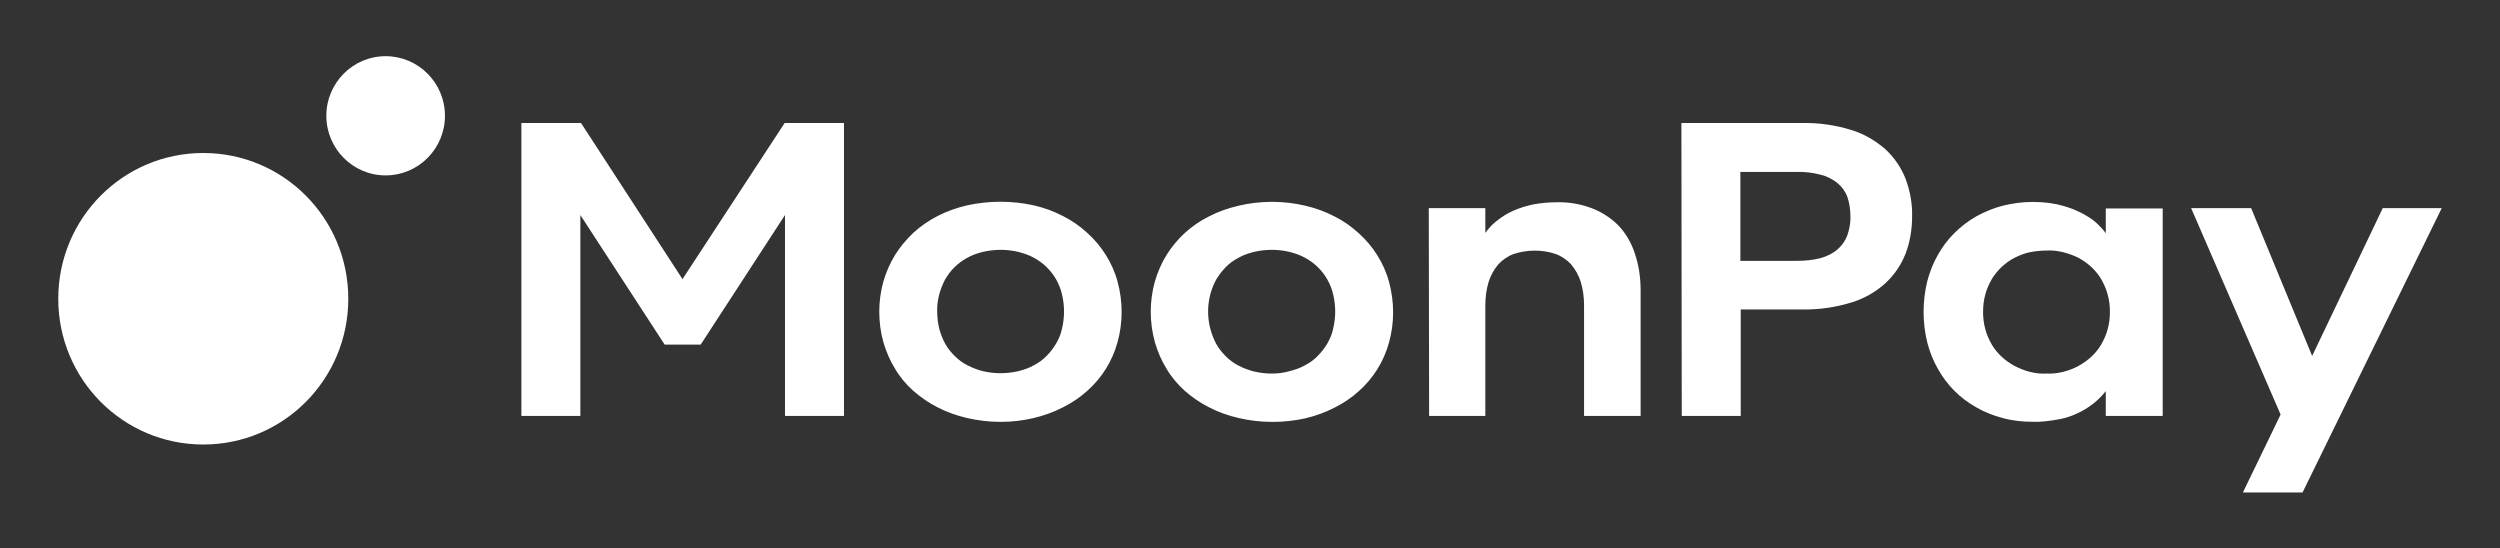 <svg width="114" height="25" viewBox="0 0 114 25" fill="none" xmlns="http://www.w3.org/2000/svg">
<rect x="0" y="0" width="114" height="25" fill="#333333" stroke="none"/>
<path d="M103.996 18.903L99.916 9.491H102.652L105.434 16.232L108.654 9.491H111.343L104.997 22.455H102.277L103.996 18.903ZM94.086 16.955C94.32 16.892 94.555 16.814 94.774 16.688C94.977 16.578 95.18 16.436 95.352 16.279C95.524 16.122 95.68 15.934 95.805 15.729C95.93 15.509 96.04 15.274 96.102 15.038C96.18 14.771 96.212 14.504 96.212 14.221C96.212 13.938 96.18 13.671 96.102 13.404C96.04 13.168 95.93 12.932 95.805 12.712C95.68 12.508 95.524 12.319 95.352 12.162C95.18 12.005 94.977 11.864 94.774 11.754C94.555 11.644 94.32 11.565 94.086 11.502C93.836 11.44 93.57 11.408 93.32 11.424C93.07 11.424 92.804 11.455 92.554 11.502C92.32 11.55 92.085 11.644 91.866 11.754C91.647 11.864 91.46 12.005 91.288 12.162C91.116 12.319 90.96 12.508 90.835 12.712C90.709 12.932 90.6 13.168 90.537 13.404C90.459 13.671 90.428 13.954 90.428 14.221C90.428 14.488 90.459 14.771 90.537 15.038C90.6 15.274 90.709 15.509 90.835 15.729C90.96 15.934 91.116 16.122 91.288 16.279C91.46 16.436 91.663 16.578 91.866 16.688C92.085 16.798 92.304 16.892 92.554 16.955C92.804 17.018 93.054 17.049 93.32 17.034C93.57 17.049 93.82 17.018 94.086 16.955ZM91.319 19.061C90.897 18.951 90.491 18.793 90.115 18.573C89.381 18.165 88.771 17.552 88.365 16.814C88.146 16.436 87.99 16.028 87.88 15.604C87.661 14.692 87.661 13.749 87.88 12.838C87.99 12.414 88.146 12.005 88.365 11.628C88.771 10.89 89.381 10.293 90.115 9.868C90.491 9.664 90.897 9.491 91.319 9.381C91.772 9.271 92.226 9.208 92.695 9.208C92.945 9.208 93.195 9.224 93.445 9.255C93.679 9.287 93.898 9.334 94.117 9.397C94.32 9.46 94.523 9.523 94.711 9.617C94.899 9.695 95.071 9.79 95.243 9.9C95.399 9.994 95.555 10.12 95.68 10.245C95.805 10.371 95.93 10.497 96.024 10.638V9.507H98.619V18.966H96.024V17.835C95.68 18.275 95.227 18.621 94.711 18.856C94.414 18.998 94.101 19.092 93.773 19.139C93.414 19.202 93.038 19.249 92.679 19.233C92.226 19.233 91.772 19.186 91.319 19.061ZM81.909 11.895C82.284 11.895 82.659 11.864 83.019 11.77C83.3 11.691 83.566 11.565 83.785 11.377C83.988 11.204 84.144 10.984 84.238 10.732C84.332 10.45 84.394 10.151 84.379 9.852C84.379 9.554 84.332 9.255 84.238 8.973C84.144 8.721 83.988 8.517 83.785 8.344C83.566 8.171 83.3 8.03 83.019 7.967C82.659 7.873 82.284 7.825 81.909 7.841H79.361V11.895H81.909ZM76.672 5.61H82.175C82.941 5.594 83.691 5.704 84.41 5.924C84.988 6.097 85.52 6.411 85.973 6.804C86.379 7.181 86.692 7.637 86.895 8.155C87.099 8.705 87.208 9.287 87.192 9.868C87.192 10.45 87.099 11.031 86.895 11.565C86.692 12.084 86.379 12.54 85.973 12.917C85.52 13.325 84.988 13.624 84.41 13.797C83.691 14.017 82.925 14.127 82.175 14.111H79.377V18.966H76.688L76.672 5.61ZM65.152 9.491H67.731V10.622C67.887 10.402 68.075 10.198 68.294 10.041C68.513 9.868 68.763 9.711 69.028 9.601C69.31 9.475 69.623 9.381 69.935 9.318C70.279 9.255 70.623 9.224 70.983 9.224C71.53 9.208 72.077 9.303 72.577 9.491C73.03 9.664 73.452 9.931 73.796 10.277C74.14 10.638 74.39 11.078 74.546 11.55C74.734 12.1 74.812 12.665 74.812 13.247V18.966H72.233V13.922C72.233 13.561 72.186 13.184 72.077 12.838C71.983 12.555 71.842 12.288 71.639 12.052C71.451 11.848 71.201 11.675 70.936 11.581C70.326 11.377 69.654 11.377 69.028 11.581C68.763 11.675 68.513 11.848 68.325 12.052C68.122 12.288 67.981 12.555 67.887 12.838C67.778 13.184 67.731 13.561 67.731 13.922V18.966H65.168L65.152 9.491ZM58.806 16.924C59.056 16.861 59.29 16.782 59.509 16.656C59.728 16.546 59.915 16.405 60.087 16.232C60.259 16.059 60.4 15.871 60.525 15.666C60.65 15.447 60.744 15.226 60.791 14.991C60.916 14.472 60.916 13.938 60.791 13.419C60.681 12.948 60.431 12.508 60.087 12.178C59.915 12.005 59.712 11.864 59.509 11.754C59.29 11.628 59.04 11.55 58.806 11.487C58.54 11.424 58.258 11.392 57.993 11.392C57.727 11.392 57.446 11.424 57.18 11.487C56.93 11.55 56.695 11.628 56.477 11.754C56.258 11.864 56.07 12.005 55.898 12.178C55.726 12.351 55.586 12.54 55.46 12.744C55.085 13.435 54.992 14.236 55.195 15.007C55.257 15.242 55.351 15.478 55.46 15.682C55.57 15.886 55.726 16.075 55.898 16.248C56.07 16.421 56.258 16.562 56.477 16.672C56.695 16.782 56.93 16.876 57.18 16.939C57.446 17.002 57.711 17.034 57.993 17.034C58.274 17.034 58.54 17.002 58.806 16.924ZM56.477 19.061C56.008 18.951 55.554 18.793 55.132 18.573C54.726 18.369 54.366 18.118 54.022 17.819C53.694 17.521 53.413 17.191 53.194 16.814C52.959 16.436 52.787 16.028 52.662 15.604C52.412 14.692 52.412 13.734 52.662 12.838C52.787 12.414 52.959 12.005 53.194 11.628C53.663 10.874 54.335 10.261 55.132 9.868C55.554 9.648 56.008 9.491 56.477 9.381C57.477 9.145 58.524 9.145 59.525 9.381C59.993 9.491 60.431 9.648 60.853 9.868C61.26 10.072 61.619 10.324 61.963 10.638C62.291 10.937 62.573 11.267 62.807 11.644C63.042 12.021 63.229 12.43 63.339 12.854C63.589 13.765 63.589 14.724 63.339 15.619C63.104 16.483 62.62 17.253 61.963 17.835C61.635 18.133 61.26 18.385 60.853 18.589C60.431 18.809 59.978 18.966 59.525 19.076C58.524 19.296 57.477 19.296 56.477 19.061ZM46.441 16.924C46.691 16.861 46.926 16.782 47.145 16.656C47.363 16.546 47.551 16.405 47.723 16.232C47.895 16.059 48.035 15.871 48.16 15.666C48.286 15.447 48.379 15.226 48.426 14.991C48.551 14.472 48.551 13.938 48.426 13.419C48.317 12.948 48.067 12.508 47.723 12.178C47.551 12.005 47.348 11.864 47.145 11.754C46.926 11.628 46.675 11.55 46.441 11.487C46.175 11.424 45.894 11.392 45.628 11.392C45.362 11.392 45.081 11.424 44.815 11.487C44.565 11.55 44.331 11.628 44.112 11.754C43.909 11.864 43.706 12.005 43.534 12.178C43.362 12.335 43.221 12.54 43.096 12.744C42.986 12.964 42.893 13.184 42.83 13.419C42.768 13.671 42.721 13.938 42.736 14.205C42.736 14.472 42.768 14.739 42.83 14.991C42.893 15.226 42.986 15.462 43.096 15.666C43.205 15.871 43.362 16.059 43.534 16.232C43.706 16.405 43.893 16.546 44.112 16.656C44.331 16.766 44.565 16.861 44.815 16.924C45.081 16.986 45.347 17.018 45.628 17.018C45.894 17.018 46.175 16.986 46.441 16.924ZM44.096 19.061C43.627 18.951 43.174 18.793 42.752 18.573C42.346 18.369 41.986 18.118 41.642 17.819C41.314 17.521 41.033 17.191 40.814 16.814C40.579 16.436 40.407 16.028 40.282 15.604C40.032 14.692 40.032 13.734 40.282 12.838C40.407 12.414 40.579 12.005 40.814 11.628C41.048 11.251 41.33 10.921 41.642 10.622C41.97 10.324 42.346 10.057 42.752 9.852C43.174 9.633 43.627 9.475 44.096 9.365C45.097 9.145 46.144 9.145 47.145 9.365C47.613 9.475 48.051 9.633 48.473 9.852C48.88 10.057 49.239 10.308 49.583 10.622C49.911 10.921 50.193 11.251 50.427 11.628C50.661 12.005 50.849 12.414 50.959 12.838C51.209 13.749 51.209 14.708 50.959 15.604C50.724 16.468 50.239 17.238 49.583 17.819C49.255 18.118 48.88 18.369 48.473 18.573C48.051 18.793 47.598 18.951 47.145 19.061C46.16 19.296 45.112 19.296 44.096 19.061ZM23.775 5.61H26.495L31.122 12.728L35.78 5.61H38.485V18.966H35.796V9.805L31.951 15.714H30.309L26.464 9.805V18.966H23.775V5.61Z" fill="white"/>
<path d="M17.585 7.998C19.086 7.998 20.29 6.773 20.29 5.28C20.29 3.771 19.07 2.562 17.585 2.562C16.085 2.562 14.881 3.787 14.881 5.28C14.881 6.773 16.085 7.998 17.585 7.998ZM9.269 20.27C5.612 20.27 2.657 17.301 2.657 13.624C2.657 9.947 5.612 6.977 9.269 6.977C12.927 6.977 15.882 9.947 15.882 13.624C15.882 17.301 12.927 20.27 9.269 20.27Z" fill="white"/>
</svg>
